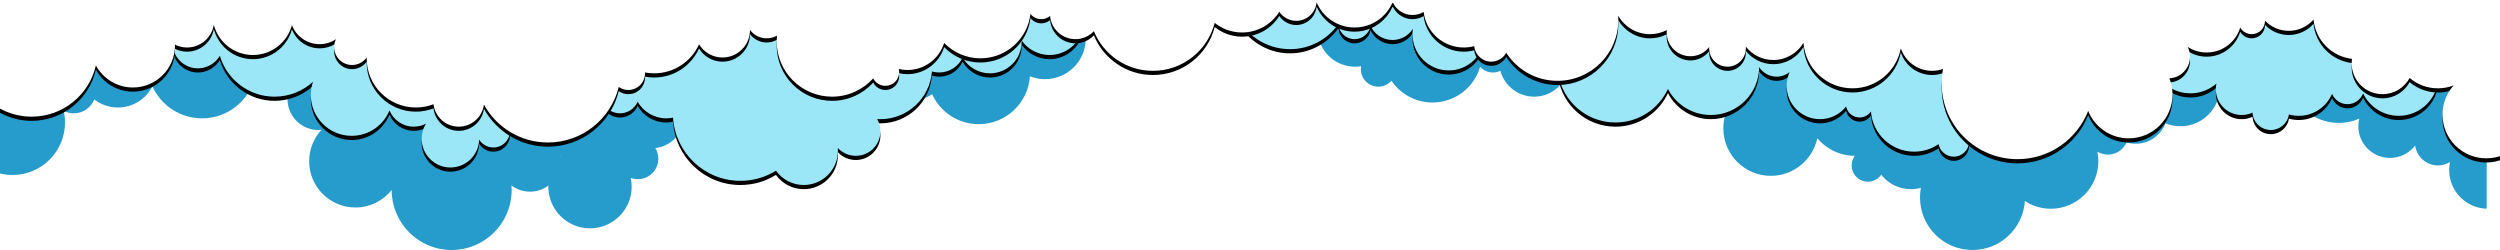 <?xml version="1.0" encoding="UTF-8"?>
<svg width="3000px" height="300px" viewBox="0 0 3000 300" version="1.1" xmlns="http://www.w3.org/2000/svg" xmlns:xlink="http://www.w3.org/1999/xlink">
    <title>Divider Bottom - clouds v4</title>
    <defs>
        <rect id="path-1" x="0" y="0" width="3000" height="300"></rect>
        <path d="M2035.5,78 C2049.239,78 2061.4,84.758 2068.84,95.131 C2081.228,87.441 2095.845,83 2111.5,83 C2154.503,83 2189.679,116.511 2192.339,158.844 C2194.971,158.291 2197.702,158 2200.5,158 C2215.211,158 2228.044,166.042 2234.842,177.97 C2238.35,169.756 2246.503,164 2256,164 C2264.929,164 2272.669,169.088 2276.48,176.522 L2280.717,175.589 C2287.35,165.024 2299.105,158 2312.5,158 C2319.991,158 2326.97,160.197 2332.826,163.981 C2335.83,163.305 2338.848,162.623 2341.871,161.939 C2346.177,150.297 2357.37,142 2370.5,142 C2377.287,142 2383.555,144.217 2388.622,147.965 C2388.216,146.378 2388,144.714 2388,143 C2388,131.954 2396.954,123 2408,123 C2415.188,123 2421.491,126.792 2425.016,132.485 C2425.552,113.901 2440.786,99 2459.5,99 C2478.554,99 2494,114.446 2494,133.5 C2494,140.134 2492.128,146.331 2488.882,151.591 C2493.251,149.297 2498.224,148 2503.5,148 C2516.639,148 2527.899,156.044 2532.624,167.476 C2539.928,149.597 2557.493,137 2578,137 C2605.062,137 2627,158.938 2627,186 C2627,191.549 2626.078,196.882 2624.378,201.855 C2636.549,190.763 2652.735,184 2670.5,184 C2701.575,184 2727.817,204.692 2736.199,233.049 C2741.499,224.044 2751.294,218 2762.5,218 C2778.267,218 2791.239,229.964 2792.835,245.308 C2796.401,243.206 2800.559,242 2805,242 C2813.446,242 2820.873,246.363 2825.15,252.957 C2830.309,238.415 2844.188,228 2860.5,228 C2871.419,228 2881.248,232.667 2888.102,240.115 C2898.018,216.547 2921.326,200 2948.5,200 C2984.675,200 3014,229.325 3014,265.5 C3014,301.675 2984.675,331 2948.5,331 C2924.986,331 2904.365,318.609 2892.812,300.001 L2875.219,300.001 C2870.7,301.931 2865.725,303 2860.5,303 C2855.275,303 2850.3,301.931 2845.781,300.001 L2719.854,300.002 C2707.393,312.946 2689.887,321 2670.5,321 C2651.113,321 2633.607,312.946 2621.146,300.002 L1772.997,300.002 C1765.501,309.731 1753.733,316 1740.5,316 C1727.267,316 1715.499,309.731 1708.003,300.002 L1698.994,300.001 C1695.094,305.449 1688.712,309 1681.5,309 C1677.676,309 1674.084,308.001 1670.973,306.251 L1670.992,307.016 L1670.992,307.016 L1671,308 C1671,340.861 1644.361,367.5 1611.5,367.5 C1581.216,367.5 1556.216,344.875 1552.481,315.605 C1548.416,318.975 1543.194,321 1537.5,321 C1531.979,321 1526.902,319.096 1522.891,315.909 C1520.865,353.303 1489.901,383 1452,383 C1412.788,383 1381,351.212 1381,312 C1381,307.91 1381.346,303.901 1382.01,300 L1350.908,300.001 C1345.591,306.127 1337.748,310 1329,310 C1320.252,310 1312.409,306.127 1307.092,300.001 L1276.066,300.001 C1271.512,301.619 1266.609,302.5 1261.5,302.5 C1256.391,302.5 1251.488,301.619 1246.934,300.001 L1229.087,300.001 C1223.686,312.362 1211.352,321 1197,321 C1182.648,321 1170.314,312.362 1164.913,300.001 L549.6,300.002 C535.201,317.121 513.621,328 489.5,328 C465.379,328 443.799,317.121 429.4,300.002 L0,300 L-0.001,264.179 C-2.57,258.48 -4,252.157 -4,245.5 C-4,220.371 16.371,200 41.5,200 C54.394,200 66.035,205.363 74.314,213.981 C74.106,212.183 74,210.354 74,208.5 C74,182.266 95.266,161 121.5,161 C140.346,161 156.629,171.976 164.305,187.883 C167.172,180.351 174.461,175 183,175 C191.349,175 198.503,180.115 201.498,187.383 C208.144,171.869 223.553,161 241.5,161 C245.575,161 249.52,161.56 253.261,162.608 C254.891,152.068 264.003,144 275,144 C286.769,144 296.38,153.242 296.971,164.864 C300.931,163.026 305.346,162 310,162 C327.121,162 341,175.879 341,193 C341,195.304 340.749,197.55 340.272,199.711 C348.619,192.417 359.544,188 371.5,188 C392.466,188 410.26,201.584 416.56,220.431 L416.701,220.076 C428.343,191.3 456.551,171 489.5,171 C501.904,171 513.637,173.877 524.067,179.001 C522.111,175.44 521,171.35 521,167 C521,153.193 532.193,142 546,142 C559.541,142 570.567,152.765 570.988,166.204 C571.065,166.22 571.135,166.234 571.205,166.248 C573.342,143.111 592.806,125 616.5,125 C623.879,125 630.848,126.757 637.012,129.875 C637.34,119.947 645.492,112 655.5,112 C664.538,112 672.063,118.482 673.679,127.05 C682.026,121.34 692.123,118 703,118 C730.444,118 752.922,139.26 754.864,166.209 C757.833,161.857 762.833,159 768.5,159 C776.463,159 783.109,164.641 784.659,172.145 C791.985,162.917 803.302,157 816,157 C838.091,157 856,174.909 856,197 C856,202.838 854.749,208.384 852.501,213.385 C856.761,210.013 862.145,208 868,208 C876.808,208 884.552,212.555 889.005,219.438 C889.305,187.664 915.155,162 947,162 C969.369,162 988.78,174.663 998.456,193.211 C1009.506,169.463 1033.58,153 1061.5,153 C1096.321,153 1125.161,178.608 1130.215,212.019 L1130.781,212.006 L1130.781,212.006 L1131.5,212 C1155.524,212 1175,231.476 1175,255.5 C1175,256.639 1174.956,257.769 1174.87,258.886 C1180.899,253.956 1188.604,251 1197,251 C1204.885,251 1212.161,253.607 1218.013,258.007 C1218.539,234.441 1237.807,215.5 1261.5,215.5 C1285.524,215.5 1305,234.976 1305,259 C1305,261.187 1304.839,263.335 1304.527,265.435 C1309.674,257.358 1318.712,252 1329,252 C1340.678,252 1350.745,258.903 1355.341,268.852 C1357.049,259.826 1364.977,253 1374.5,253 C1384.802,253 1393.238,260.989 1393.951,271.11 C1406.804,252.895 1428.013,241 1452,241 C1481.622,241 1507.006,259.14 1517.652,284.917 C1521.817,278.355 1529.15,274 1537.5,274 C1545.571,274 1552.692,278.069 1556.924,284.268 C1566.087,263.217 1587.075,248.5 1611.5,248.5 C1633.162,248.5 1652.121,260.076 1662.527,277.38 C1666.145,270.608 1673.285,266 1681.5,266 C1689.037,266 1695.669,269.879 1699.508,275.749 L1699.505,275.678 L1699.505,275.678 L1699.5,275 C1699.5,252.356 1717.856,234 1740.5,234 C1754.355,234 1766.605,240.872 1774.027,251.394 C1774.008,250.932 1774,250.467 1774,250 C1774,229.013 1791.013,212 1812,212 C1826.039,212 1838.3,219.613 1844.879,230.937 C1849.808,220.343 1860.547,213 1873,213 C1876.014,213 1878.928,213.43 1881.683,214.232 C1884.115,182.219 1910.862,157 1943.5,157 C1944.801,157 1946.093,157.04 1947.374,157.119 C1944.908,152.811 1943.5,147.82 1943.5,142.5 C1943.5,126.208 1956.708,113 1973,113 C1981.553,113 1989.256,116.64 1994.644,122.455 C1994.549,121.316 1994.5,120.164 1994.5,119 C1994.5,96.356 2012.856,78 2035.5,78 Z M1357.944,282.808 L1357.938,282.907 C1357.902,283.467 1357.85,284.022 1357.782,284.573 C1358.284,284.609 1358.779,284.642 1359.273,284.675 C1358.79,284.078 1358.348,283.456 1357.944,282.808 Z M1300.058,279.154 L1299.83,279.587 C1299.743,279.748 1299.655,279.909 1299.566,280.069 C1299.716,280.082 1299.866,280.095 1300.016,280.108 C1300.023,279.788 1300.038,279.471 1300.058,279.154 Z" id="path-3"></path>
        <filter x="-0.6%" y="-7.4%" width="101.2%" height="111.5%" filterUnits="objectBoundingBox" id="filter-4">
            <feOffset dx="0" dy="-5" in="SourceAlpha" result="shadowOffsetOuter1"></feOffset>
            <feGaussianBlur stdDeviation="5" in="shadowOffsetOuter1" result="shadowBlurOuter1"></feGaussianBlur>
            <feColorMatrix values="0 0 0 0 0   0 0 0 0 0   0 0 0 0 0  0 0 0 0.2 0" type="matrix" in="shadowBlurOuter1"></feColorMatrix>
        </filter>
        <path d="M579,109 C629.258,109 670,149.742 670,200 C670,205.893 669.44,211.656 668.37,217.237 C672.476,215.788 676.896,215 681.5,215 C698.978,215 713.805,226.352 719.01,242.086 C724.127,214.715 748.144,194 777,194 C808.114,194 833.602,218.084 835.84,248.626 C843.151,236.279 856.609,228 872,228 C885.446,228 897.417,234.319 905.104,244.149 C905.035,243.442 905,242.725 905,242 C905,229.85 914.85,220 927,220 C939.15,220 949,229.85 949,242 C949,242.531 948.981,243.057 948.944,243.579 C954.156,236.839 962.321,232.5 971.5,232.5 C987.24,232.5 1000,245.26 1000,261 C1000,261.97 999.952,262.928 999.857,263.873 C1005.892,260.758 1012.741,259 1020,259 C1036.333,259 1050.588,267.899 1058.179,281.114 C1058.059,279.425 1058,277.72 1058,276 C1058,235.683 1090.683,203 1131,203 C1156.834,203 1179.533,216.419 1192.508,236.667 C1195.989,230.311 1202.741,226 1210.5,226 C1221.198,226 1229.982,234.195 1230.918,244.649 C1234.93,243.573 1239.148,243 1243.5,243 C1268.317,243 1288.78,261.639 1291.655,285.682 C1295.555,283.344 1300.121,282 1305,282 C1315.195,282 1324.019,287.868 1328.28,296.41 C1328.598,296.414 1328.919,296.419 1329.24,296.423 C1336.942,279.089 1354.309,267 1374.5,267 C1394.999,267 1412.588,279.46 1420.105,297.22 C1421.254,284.758 1431.738,275 1444.5,275 C1452.983,275 1460.458,279.311 1464.856,285.861 C1474.114,270.938 1490.647,261 1509.5,261 C1521.94,261 1533.37,265.327 1542.366,272.558 C1550.792,239.47 1580.788,215 1616.5,215 C1648.505,215 1675.92,234.654 1687.333,262.552 C1692.891,256.67 1700.767,253 1709.5,253 C1725.457,253 1738.553,265.255 1739.888,280.866 C1742.755,278.453 1746.458,277 1750.5,277 C1755.74,277 1760.41,279.443 1763.433,283.252 C1767.011,253.256 1792.54,230 1823.5,230 C1840.587,230 1856.02,237.084 1867.022,248.475 C1872.797,229.67 1890.302,216 1911,216 C1914.581,216 1918.067,216.409 1921.413,217.184 C1921.143,216 1921,214.767 1921,213.5 C1921,204.387 1928.387,197 1937.5,197 C1943.879,197 1949.413,200.62 1952.159,205.918 C1964.326,192.457 1981.926,184 2001.5,184 C2038.227,184 2068,213.773 2068,250.5 C2068,252.78 2067.885,255.033 2067.661,257.254 C2071.3,255.183 2075.512,254 2080,254 C2088.179,254 2095.44,257.928 2100.001,263.999 C2100.001,245.774 2114.775,231 2133,231 C2144.927,231 2155.376,237.328 2161.174,246.809 C2170.408,226.287 2191.036,212 2215,212 C2218.769,212 2222.455,212.353 2226.027,213.029 C2226.009,212.689 2226,212.346 2226,212 C2226,200.954 2234.954,192 2246,192 C2250.282,192 2254.25,193.346 2257.504,195.638 C2266.859,157.385 2301.365,129 2342.5,129 C2375.594,129 2404.397,147.372 2419.266,174.474 C2421.233,159.533 2434.02,148 2449.5,148 C2465.136,148 2478.023,159.765 2479.793,174.926 C2486.374,172.39 2493.525,171 2501,171 C2533.585,171 2560,197.415 2560,230 C2560,230.341 2559.997,230.681 2559.991,231.02 C2563.89,225.559 2570.279,222 2577.5,222 C2589.374,222 2599,231.626 2599,243.5 C2599,246.892 2598.214,250.101 2596.815,252.954 C2602.448,249.193 2609.218,247 2616.5,247 C2631.644,247 2644.572,256.482 2649.673,269.833 C2655.241,249.19 2674.097,234 2696.5,234 C2719.04,234 2737.988,249.376 2743.429,270.21 C2745.955,254.777 2759.352,243 2775.5,243 C2780.714,243 2785.641,244.228 2790.009,246.41 L2790.007,246.335 L2790.007,246.335 L2790,245.5 C2790,217.61 2812.61,195 2840.5,195 C2859.706,195 2876.407,205.721 2884.946,221.505 C2892.905,186.293 2924.382,160 2962,160 C3005.631,160 3041,195.37 3041,239 C3041,282.63 3005.631,318 2962,318 C2942.935,318 2925.448,311.247 2911.799,300.002 L2796.853,300.002 C2791.142,304.983 2783.673,308 2775.5,308 C2767.327,308 2759.858,304.983 2754.147,300.002 L2741.746,300.001 C2734.726,318.138 2717.115,331 2696.5,331 C2675.885,331 2658.274,318.138 2651.254,300.001 L2647.393,300.001 C2641.292,310.749 2629.743,318 2616.5,318 C2603.257,318 2591.708,310.749 2585.607,300.001 L2368.728,300.001 C2360.448,302.599 2351.637,304 2342.5,304 C2333.363,304 2324.552,302.599 2316.272,300.001 L2266.392,300.002 C2256.263,317.911 2237.043,330 2215,330 C2192.957,330 2173.737,317.911 2163.608,300.002 L2093.568,300.001 C2089.661,302.531 2085.002,304 2080,304 C2074.998,304 2070.339,302.531 2066.432,300.001 L2045.906,300.002 C2034.132,310.571 2018.567,317 2001.5,317 C1984.433,317 1968.868,310.571 1957.094,300.002 L1936.929,300.001 C1929.547,305.048 1920.618,308 1911,308 C1901.382,308 1892.453,305.048 1885.071,300.001 L1883.258,300.001 C1878.7,328.901 1853.681,351 1823.5,351 C1794.253,351 1769.853,330.246 1764.223,302.662 C1761.265,307.086 1756.223,310 1750.5,310 C1743.696,310 1737.853,305.881 1735.33,300.001 L1735.155,300.001 C1729.727,308.423 1720.265,314 1709.5,314 C1702.647,314 1696.322,311.74 1691.23,307.925 C1683.716,342.281 1653.111,368 1616.5,368 C1591.809,368 1569.851,356.303 1555.863,338.148 C1547.039,354.719 1529.587,366 1509.5,366 C1482.812,366 1460.775,346.087 1457.437,320.308 C1453.684,322.648 1449.25,324 1444.5,324 C1435.828,324 1428.208,319.494 1423.854,312.696 C1423.951,313.951 1424,315.22 1424,316.5 C1424,343.838 1401.838,366 1374.5,366 C1349.685,366 1329.135,347.74 1325.553,323.923 C1320.799,330.054 1313.36,334 1305,334 C1295.228,334 1286.715,328.609 1282.273,320.639 C1273.424,332.397 1259.35,340 1243.5,340 C1221.939,340 1203.664,325.93 1197.355,306.471 C1185.811,331.572 1160.441,349 1131,349 C1100.96,349 1075.158,330.855 1063.956,304.928 C1062.95,328.333 1043.655,347 1020,347 C1001.97,347 986.474,336.156 979.676,320.634 C970.837,339.182 951.916,352 930,352 C904.718,352 883.42,334.941 876.988,311.706 C875.354,311.9 873.688,312 872,312 C860.557,312 850.183,307.424 842.607,300.001 L812.669,300.001 C802.763,307.531 790.403,312 777,312 C763.597,312 751.237,307.531 741.331,300.001 L388.381,300 C381.119,312.554 367.546,321 352,321 C336.454,321 322.881,312.554 315.619,300 L292.922,300.001 C292.974,300.827 293,301.66 293,302.5 C293,324.315 275.315,342 253.5,342 C234.609,342 218.815,328.738 214.921,311.017 C205.474,324.89 189.551,334 171.5,334 C149.017,334 129.835,319.867 122.353,300.001 L0,300 L0.001,212.355 C-20.911,205.438 -36,185.731 -36,162.5 C-36,133.505 -12.495,110 16.5,110 C45.495,110 69,133.505 69,162.5 C69,175.942 63.948,188.204 55.64,197.491 C61.492,195.236 67.852,194 74.5,194 C87.435,194 99.278,198.678 108.428,206.435 C114.681,194.862 126.922,187 141,187 C161.435,187 178,203.565 178,224 C178,225.818 177.869,227.605 177.616,229.353 C202.093,232.191 221.437,251.868 223.765,276.499 C231.004,268.225 241.642,263 253.5,263 C264.701,263 274.814,267.662 282.002,275.153 L282,275 C282,266.163 289.163,259 298,259 C303.866,259 308.995,262.157 311.781,266.865 C316.986,249.585 333.023,237 352,237 C360.397,237 368.219,239.464 374.781,243.709 C373.002,240.19 372,236.212 372,232 C372,218.059 382.973,206.68 396.753,206.029 C394.332,199.993 393,193.402 393,186.5 C393,157.505 416.505,134 445.5,134 C467.562,134 486.445,147.608 494.214,166.888 C507.455,133.002 540.425,109 579,109 Z" id="path-5"></path>
        <filter x="-0.6%" y="-8.7%" width="101.1%" height="113.5%" filterUnits="objectBoundingBox" id="filter-6">
            <feOffset dx="0" dy="-5" in="SourceAlpha" result="shadowOffsetOuter1"></feOffset>
            <feGaussianBlur stdDeviation="5" in="shadowOffsetOuter1" result="shadowBlurOuter1"></feGaussianBlur>
            <feColorMatrix values="0 0 0 0 0   0 0 0 0 0   0 0 0 0 0  0 0 0 0.2 0" type="matrix" in="shadowBlurOuter1"></feColorMatrix>
        </filter>
    </defs>
    <g id="Symbols" stroke="none" stroke-width="1" fill="none" fill-rule="evenodd">
        <g id="Divider-Bottom---clouds-v4" transform="translate(1500, 150) scale(-1, -1) translate(-1500, -150) ">
            <mask id="mask-2" fill="white">
                <use xlink:href="#path-1"></use>
            </mask>
            <g id="Mask"></g>
            <path d="M2383,0 C2416.367,0 2443.675,25.94 2445.859,58.753 C2454.809,52.901 2465.507,49.5 2477,49.5 C2508.48,49.5 2534,75.02 2534,106.5 C2534,110.449 2533.598,114.303 2532.834,118.026 C2536.528,115.788 2540.864,114.5 2545.5,114.5 C2555.522,114.5 2564.139,120.518 2567.934,129.137 C2571.435,128.072 2575.15,127.5 2579,127.5 C2595.238,127.5 2609.097,137.685 2614.538,152.015 C2620.078,149.749 2626.143,148.5 2632.5,148.5 C2658.734,148.5 2680,169.766 2680,196 C2680,202.456 2678.712,208.611 2676.379,214.222 C2686.52,206.848 2699.002,202.5 2712.5,202.5 C2733.239,202.5 2751.58,212.765 2762.72,228.491 C2761.595,223.845 2761,218.992 2761,214 C2761,180.034 2788.534,152.5 2822.5,152.5 C2831.248,152.5 2839.569,154.326 2847.103,157.618 C2846.382,154.698 2846,151.644 2846,148.5 C2846,127.513 2863.013,110.5 2884,110.5 C2896.327,110.5 2907.284,116.37 2914.227,125.467 C2915.958,111.948 2927.509,101.5 2941.5,101.5 C2946.821,101.5 2951.789,103.011 2955.999,105.628 C2955.344,102.522 2955,99.301 2955,96 C2955,70.319 2975.819,49.5 3001.5,49.5 C3027.181,49.5 3048,70.319 3048,96 C3048,116.618 3034.581,134.102 3016,140.195 L3016,300 L2762.368,300 C2751.196,315.449 2733.022,325.5 2712.5,325.5 C2691.978,325.5 2673.804,315.449 2662.632,300 L1961.433,300.001 C1955.302,302.577 1948.567,304 1941.5,304 C1934.433,304 1927.698,302.577 1921.567,300.001 L1670.288,299.999 C1662.559,306.254 1652.717,310 1642,310 C1631.283,310 1621.441,306.254 1613.712,299.999 L1575.314,299.999 C1575.765,302.599 1576,305.272 1576,308 C1576,333.681 1555.181,354.5 1529.5,354.5 C1523.407,354.5 1517.587,353.328 1512.255,351.197 C1503.516,371.1 1483.631,385 1460.5,385 C1429.296,385 1404,359.704 1404,328.5 C1404,326.028 1404.159,323.594 1404.466,321.206 C1399.148,323.642 1393.233,325 1387,325 C1372.268,325 1359.308,317.416 1351.811,305.938 C1347.889,320.38 1334.685,331 1319,331 C1301.438,331 1286.985,317.684 1285.188,300.598 C1280.407,302.158 1275.302,303 1270,303 C1264.053,303 1258.353,301.94 1253.079,300 L16,300 L15.999,214.203 C-11.553,207.473 -32,182.625 -32,153 C-32,118.206 -3.794,90 31,90 C65.794,90 94,118.206 94,153 C94,157.771 93.47,162.418 92.465,166.886 C96.074,165.041 100.166,164 104.5,164 C115.661,164 125.211,170.9 129.116,180.668 C136.968,174.605 146.813,171 157.5,171 C175.546,171 191.191,181.28 198.899,196.303 C209.224,173.704 232.028,158 258.5,158 C288.603,158 313.963,178.308 321.628,205.971 C324.133,195.103 333.87,187 345.5,187 C352.804,187 359.362,190.196 363.851,195.267 C362.014,190.876 361,186.057 361,181 C361,160.565 377.565,144 398,144 C399.27,144 400.526,144.064 401.763,144.189 C392.6,134.294 387,121.051 387,106.5 C387,75.848 411.848,51 442.5,51 C460.128,51 475.836,59.218 486.002,72.032 L486,72 C486,32.235 518.235,0 558,0 C597.765,0 630,32.235 630,72 C630,73.816 629.933,75.617 629.801,77.4 C635.982,72.753 643.67,70 652,70 C660.248,70 667.866,72.699 674.018,77.262 L674.007,76.827 L674.007,76.827 L674,76 C674,48.386 696.386,26 724,26 C751.614,26 774,48.386 774,76 C774,79.623 773.615,83.156 772.883,86.56 C775.562,85.551 778.467,85 781.5,85 C795.031,85 806,95.969 806,109.5 C806,114.189 804.683,118.571 802.398,122.295 C820.009,124.416 834.14,137.841 837.326,155.102 C843.521,152.461 850.34,151 857.5,151 C880.977,151 900.785,166.709 906.986,188.189 C911.527,165.828 931.298,149 955,149 C979.051,149 999.054,166.327 1003.208,189.18 C1009.996,178.832 1021.7,172 1035,172 C1052.236,172 1066.791,183.475 1071.444,199.202 C1079.497,187.029 1093.311,179 1109,179 C1118.487,179 1127.287,181.935 1134.544,186.948 C1144.244,165.737 1165.651,151 1190.5,151 C1223.11,151 1249.791,176.38 1251.87,208.464 C1257.477,206.229 1263.595,205 1270,205 C1297.062,205 1319,226.938 1319,254 C1319,257.079 1318.716,260.091 1318.173,263.012 L1318.438,263.005 L1318.438,263.005 L1319,263 C1329.776,263 1339.381,268.013 1345.611,275.835 C1349.009,256.052 1366.247,241 1387,241 C1409.729,241 1428.242,259.055 1428.977,281.606 L1429.272,281.407 C1438.218,275.463 1448.954,272 1460.5,272 C1471.935,272 1482.577,275.397 1491.471,281.237 C1499.886,269.298 1513.782,261.5 1529.5,261.5 C1540.376,261.5 1550.381,265.234 1558.301,271.49 C1559.963,261.841 1568.374,254.5 1578.5,254.5 C1586.67,254.5 1593.723,259.279 1597.018,266.194 L1597.006,265.744 L1597.006,265.744 L1597,265 C1597,240.147 1617.147,220 1642,220 C1644.488,220 1646.928,220.202 1649.306,220.59 C1649.105,219.423 1649,218.224 1649,217 C1649,205.402 1658.402,196 1670,196 C1676.271,196 1681.901,198.749 1685.749,203.108 C1696.45,187.351 1714.516,177 1735,177 C1762.102,177 1784.972,195.12 1792.156,219.907 C1795.91,215.67 1801.393,213 1807.5,213 C1810.706,213 1813.741,213.736 1816.444,215.049 C1821.26,197.163 1837.593,184 1857,184 C1879.361,184 1897.641,201.475 1898.928,223.514 C1908.197,209.923 1923.806,201 1941.5,201 C1951.222,201 1960.314,203.694 1968.072,208.375 C1968.024,207.757 1968,207.131 1968,206.5 C1968,192.969 1978.969,182 1992.5,182 C2004.169,182 2013.933,190.158 2016.399,201.081 C2022.915,180.732 2041.987,166 2064.5,166 C2074.26,166 2083.372,168.768 2091.096,173.563 C2086.574,165.395 2084,155.998 2084,146 C2084,114.52 2109.52,89 2141,89 C2168.408,89 2191.298,108.345 2196.761,134.126 C2207.583,121.211 2223.833,113 2242,113 L2241.752,113.003 C2239.393,109.778 2238,105.802 2238,101.5 C2238,90.73 2246.73,82 2257.5,82 C2264.122,82 2269.973,85.301 2273.497,90.346 C2281.732,79.789 2294.573,73 2309,73 C2313.183,73 2317.233,73.571 2321.075,74.639 C2320.368,70.868 2320,66.977 2320,63 C2320,28.206 2348.206,0 2383,0 Z M1064.974,233.358 L1064.963,233.374 C1064.603,233.835 1064.233,234.287 1063.853,234.73 L1064.497,234.87 C1064.788,234.933 1065.078,234.995 1065.369,235.058 C1065.226,234.494 1065.095,233.928 1064.974,233.358 Z M688.734,111.445 L688.688,111.824 C688.669,111.975 688.648,112.127 688.626,112.278 C688.806,112.141 688.988,112.007 689.171,111.873 C689.024,111.731 688.879,111.588 688.734,111.445 Z" id="clouds-3" fill="#269CCC" mask="url(#mask-2)" transform="translate(1508, 192.5) scale(-1, 1) translate(-1508, -192.5) "></path>
            <g id="clouds-2" mask="url(#mask-2)">
                <use fill="black" fill-opacity="1" filter="url(#filter-4)" xlink:href="#path-3"></use>
                <use fill="#9CE7F7" fill-rule="evenodd" xlink:href="#path-3"></use>
            </g>
            <g id="clouds-1" mask="url(#mask-2)">
                <use fill="black" fill-opacity="1" filter="url(#filter-6)" xlink:href="#path-5"></use>
                <use fill="#FFFFFF" fill-rule="evenodd" xlink:href="#path-5"></use>
            </g>
        </g>
    </g>
</svg>